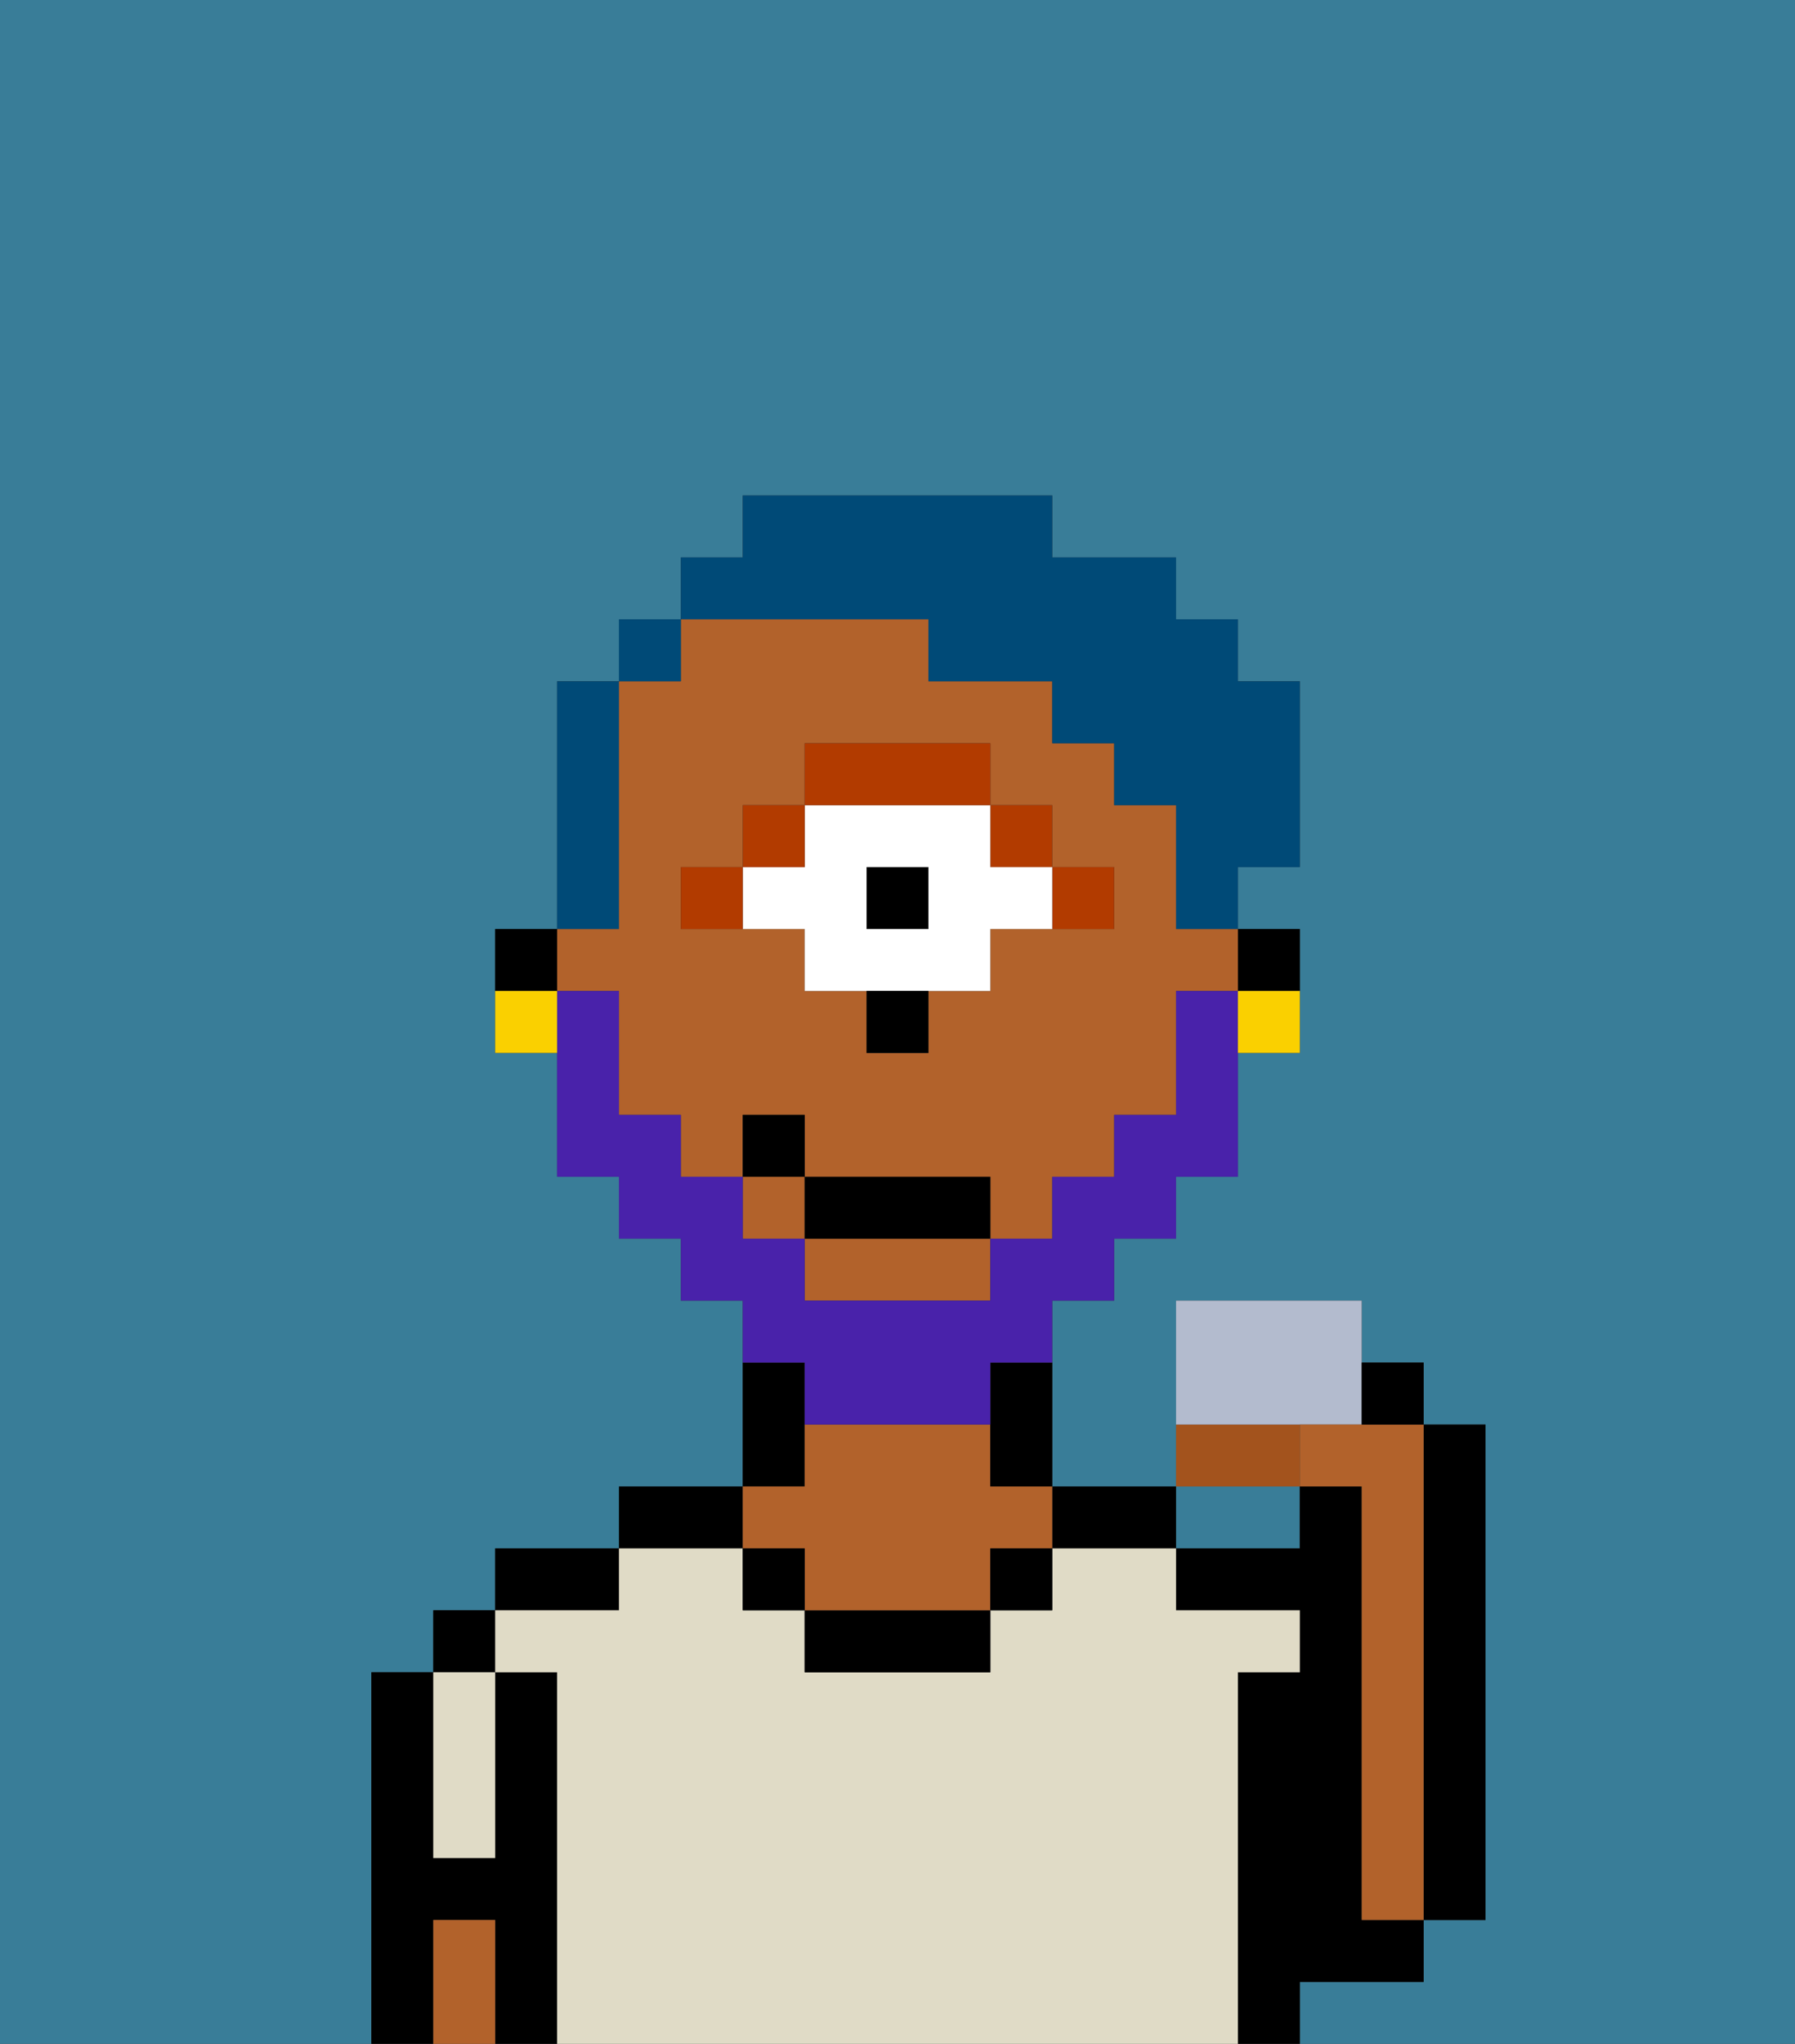 <svg xmlns="http://www.w3.org/2000/svg" viewBox="0 0 29 33"><rect x="0" y="0" width="29" height="33" fill="#333333" stroke="none"/><defs><style>polygon,rect,path{shape-rendering:crispedges;}.ea25-1{fill:#397d98;}.ea25-2{fill:#000000;}.ea25-3{fill:#e0dbc6;}.ea25-4{fill:#b2622b;}.ea25-5{fill:#b23b00;}.ea25-6{fill:#ffffff;}.ea25-7{fill:#4922aa;}.ea25-8{fill:#004a77;}.ea25-9{fill:#fad000;}.ea25-10{fill:#a3531d;}.ea25-11{fill:#b3bbce;}</style></defs><path class="ea25-1" d="M0,33H6V27H7V26H8V25h2V24h2V21H11V20H10V19H9V17H8V15H9V11h1V10h1V9h1V8h5V9h2v1h1v1h1v3H20v1h1v2H20v2H19v1H18v1H17v3h2V21h3v1h1v1h1v8H23v1H21v1h8V0H0Z"/><path class="ea25-1" d="M20,25h1V24H19v1Z"/><rect class="ea25-2" x="7" y="26" width="1" height="1"/><path class="ea25-2" d="M9,27H8v3H7V27H6v6H7V31H8v2H9V27Z"/><path class="ea25-2" d="M10,25H8v1h2Z"/><path class="ea25-2" d="M12,24H10v1h2Z"/><path class="ea25-2" d="M13,23V22H12v2h1Z"/><path class="ea25-2" d="M18,25h1V24H17v1Z"/><path class="ea25-2" d="M22,32h1V31H22V24H21v1H19v1h2v1H20v6h1V32Z"/><path class="ea25-2" d="M23,31h1V23H23v8Z"/><path class="ea25-3" d="M20,27h1V26H19V25H17v1H16v1H13V26H12V25H10v1H8v1H9v6H20V27Z"/><path class="ea25-2" d="M13,26v1h3V26H13Z"/><path class="ea25-4" d="M13,25v1h3V25h1V24H16V23H13v1H12v1Z"/><path class="ea25-3" d="M7,30H8V27H7v3Z"/><path class="ea25-4" d="M7,31v2H8V31Z"/><rect class="ea25-2" x="16" y="25" width="1" height="1"/><rect class="ea25-2" x="12" y="25" width="1" height="1"/><path class="ea25-2" d="M21,16V15H20v1Z"/><path class="ea25-4" d="M13,21h3V20H13Z"/><rect class="ea25-4" x="12" y="19" width="1" height="1"/><path class="ea25-4" d="M10,16v2h1v1h1V18h1v1h3v1h1V19h1V18h1V16h1V15H19V13H18V12H17V11H15V10H11v1H10v4H9v1Zm1-2h1V13h1V12h3v1h1v1h1v1H16v1H15v1H14V16H13V15H11Z"/><path class="ea25-2" d="M16,23v1h1V22H16Z"/><path class="ea25-2" d="M9,15H8v1H9Z"/><path class="ea25-5" d="M18,15V14H17v1Z"/><rect class="ea25-5" x="16" y="13" width="1" height="1"/><rect class="ea25-2" x="14" y="14" width="1" height="1"/><path class="ea25-6" d="M13,15v1h3V15h1V14H16V13H13v1H12v1Zm1-1h1v1H14Z"/><path class="ea25-5" d="M16,13V12H13v1h3Z"/><rect class="ea25-5" x="12" y="13" width="1" height="1"/><path class="ea25-5" d="M12,14H11v1h1Z"/><path class="ea25-2" d="M14,17h1V16H14Z"/><path class="ea25-7" d="M13,23h3V22h1V21h1V20h1V19h1V16H19v2H18v1H17v1H16v1H13V20H12V19H11V18H10V16H9v3h1v1h1v1h1v1h1Z"/><rect class="ea25-2" x="13" y="19" width="3" height="1"/><rect class="ea25-2" x="12" y="18" width="1" height="1"/><path class="ea25-8" d="M10,14V11H9v4h1Z"/><rect class="ea25-8" x="10" y="10" width="1" height="1"/><path class="ea25-8" d="M15,10v1h2v1h1v1h1v2h1V14h1V11H20V10H19V9H17V8H12V9H11v1h4Z"/><path class="ea25-9" d="M20,17h1V16H20Z"/><path class="ea25-9" d="M8,16v1H9V16Z"/><path class="ea25-10" d="M21,23H19v1h2Z"/><path class="ea25-11" d="M22,23V21H19v2h3Z"/><path class="ea25-4" d="M21,23v1h1v7h1V23H21Z"/><path class="ea25-2" d="M23,23V22H22v1Z"/></svg>